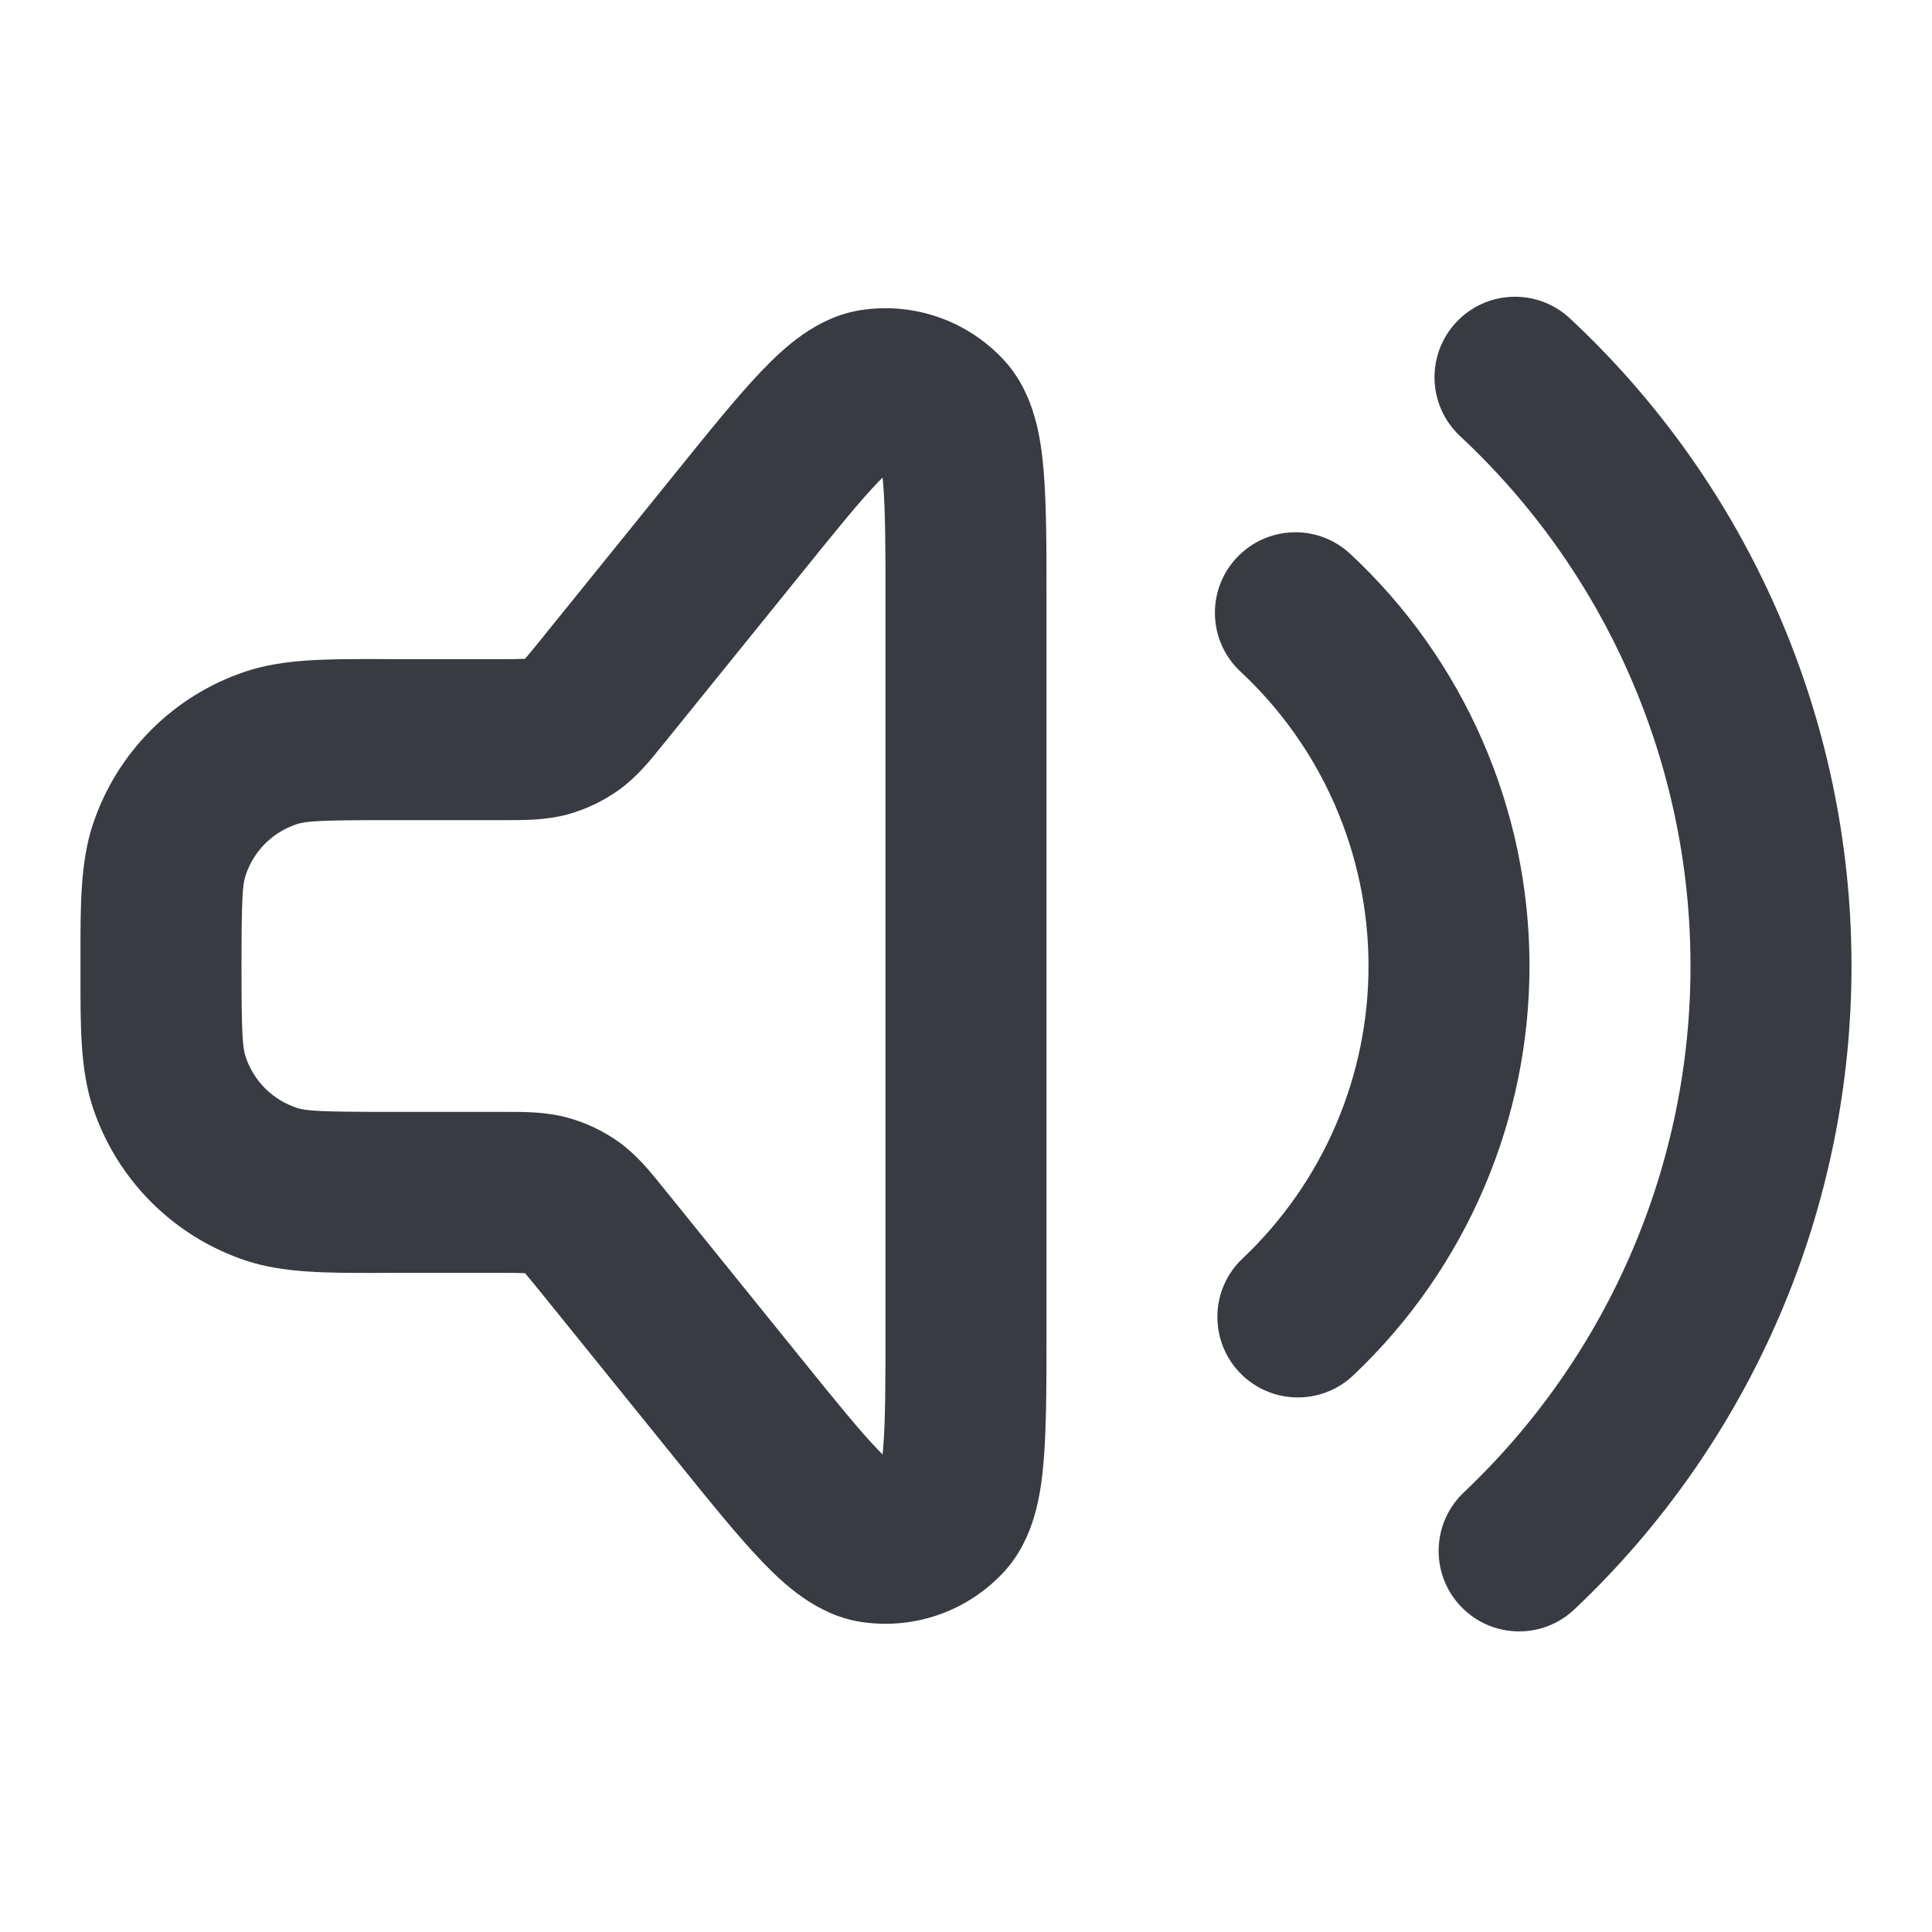 <svg width="24" height="24" viewBox="0 0 24 24" fill="none" xmlns="http://www.w3.org/2000/svg">
<path fill-rule="evenodd" clip-rule="evenodd" d="M18.089 4.004C18.465 3.601 19.098 3.578 19.502 3.955C20.601 4.98 21.479 6.219 22.08 7.596C22.682 8.973 22.995 10.459 23 11.962C23.005 13.464 22.703 14.952 22.111 16.333C21.519 17.715 20.65 18.96 19.558 19.992C19.157 20.372 18.524 20.354 18.145 19.953C17.765 19.552 17.783 18.919 18.184 18.539C19.077 17.694 19.788 16.675 20.272 15.546C20.757 14.415 21.005 13.198 21 11.969C20.996 10.739 20.74 9.524 20.247 8.397C19.755 7.27 19.037 6.256 18.138 5.418C17.734 5.041 17.712 4.408 18.089 4.004ZM10.696 3.852C11.359 3.75 12.028 3.987 12.479 4.482C12.857 4.897 12.931 5.458 12.964 5.842C13 6.268 13 6.824 13 7.48V16.52C13 17.176 13 17.732 12.964 18.158C12.931 18.541 12.857 19.103 12.479 19.518C12.028 20.013 11.359 20.25 10.696 20.148C10.141 20.063 9.731 19.673 9.464 19.395C9.168 19.087 8.819 18.654 8.407 18.144L6.703 16.035C6.608 15.919 6.561 15.86 6.524 15.819C6.523 15.818 6.522 15.817 6.521 15.816C6.52 15.816 6.518 15.816 6.517 15.816C6.462 15.813 6.386 15.812 6.236 15.812H4.813C4.767 15.812 4.721 15.813 4.676 15.813C4.057 15.813 3.522 15.814 3.059 15.661C2.157 15.363 1.45 14.655 1.152 13.754C0.999 13.29 0.999 12.755 1 12.136C1 12.091 1 12.046 1 12C1 11.954 1 11.909 1 11.864C0.999 11.245 0.999 10.71 1.152 10.246C1.45 9.344 2.157 8.637 3.059 8.339C3.522 8.186 4.057 8.187 4.676 8.187C4.721 8.187 4.767 8.188 4.813 8.188H6.236C6.386 8.188 6.462 8.187 6.517 8.184C6.518 8.184 6.52 8.184 6.521 8.184C6.522 8.183 6.523 8.182 6.524 8.181C6.561 8.14 6.608 8.081 6.703 7.965L8.407 5.856C8.819 5.346 9.168 4.913 9.464 4.605C9.731 4.327 10.141 3.937 10.696 3.852ZM10.908 5.989C10.678 6.228 10.382 6.593 9.934 7.149L8.258 9.222C8.246 9.236 8.234 9.252 8.221 9.267C8.085 9.437 7.914 9.65 7.691 9.811C7.497 9.95 7.281 10.053 7.051 10.117C6.786 10.189 6.512 10.188 6.295 10.188C6.275 10.188 6.255 10.188 6.236 10.188H4.813C3.977 10.188 3.801 10.2 3.687 10.238C3.386 10.337 3.15 10.573 3.051 10.874C3.013 10.988 3 11.165 3 12C3 12.835 3.013 13.012 3.051 13.126C3.15 13.427 3.386 13.663 3.687 13.762C3.801 13.8 3.977 13.812 4.813 13.812H6.236C6.255 13.812 6.275 13.812 6.295 13.812C6.512 13.812 6.786 13.811 7.051 13.884C7.281 13.947 7.497 14.05 7.691 14.189C7.914 14.35 8.085 14.563 8.221 14.733C8.234 14.748 8.246 14.764 8.258 14.778L9.934 16.852C10.382 17.407 10.678 17.772 10.908 18.011C10.928 18.032 10.947 18.051 10.964 18.068C10.966 18.044 10.969 18.017 10.971 17.988C10.999 17.658 11 17.188 11 16.474V7.526C11 6.812 10.999 6.342 10.971 6.011C10.969 5.983 10.966 5.956 10.964 5.932C10.947 5.949 10.928 5.968 10.908 5.989ZM15.361 6.93C15.738 6.526 16.37 6.504 16.774 6.881C17.474 7.533 18.032 8.321 18.415 9.198C18.798 10.074 18.997 11.019 19 11.976C19.003 12.932 18.811 13.879 18.434 14.758C18.058 15.636 17.505 16.429 16.81 17.086C16.409 17.465 15.776 17.448 15.396 17.047C15.017 16.645 15.034 16.012 15.436 15.633C15.932 15.164 16.327 14.598 16.596 13.97C16.865 13.342 17.003 12.666 17 11.982C16.998 11.3 16.855 10.624 16.582 9.998C16.309 9.372 15.91 8.809 15.41 8.343C15.006 7.967 14.984 7.334 15.361 6.93Z" fill="#383B41"/>
</svg>
